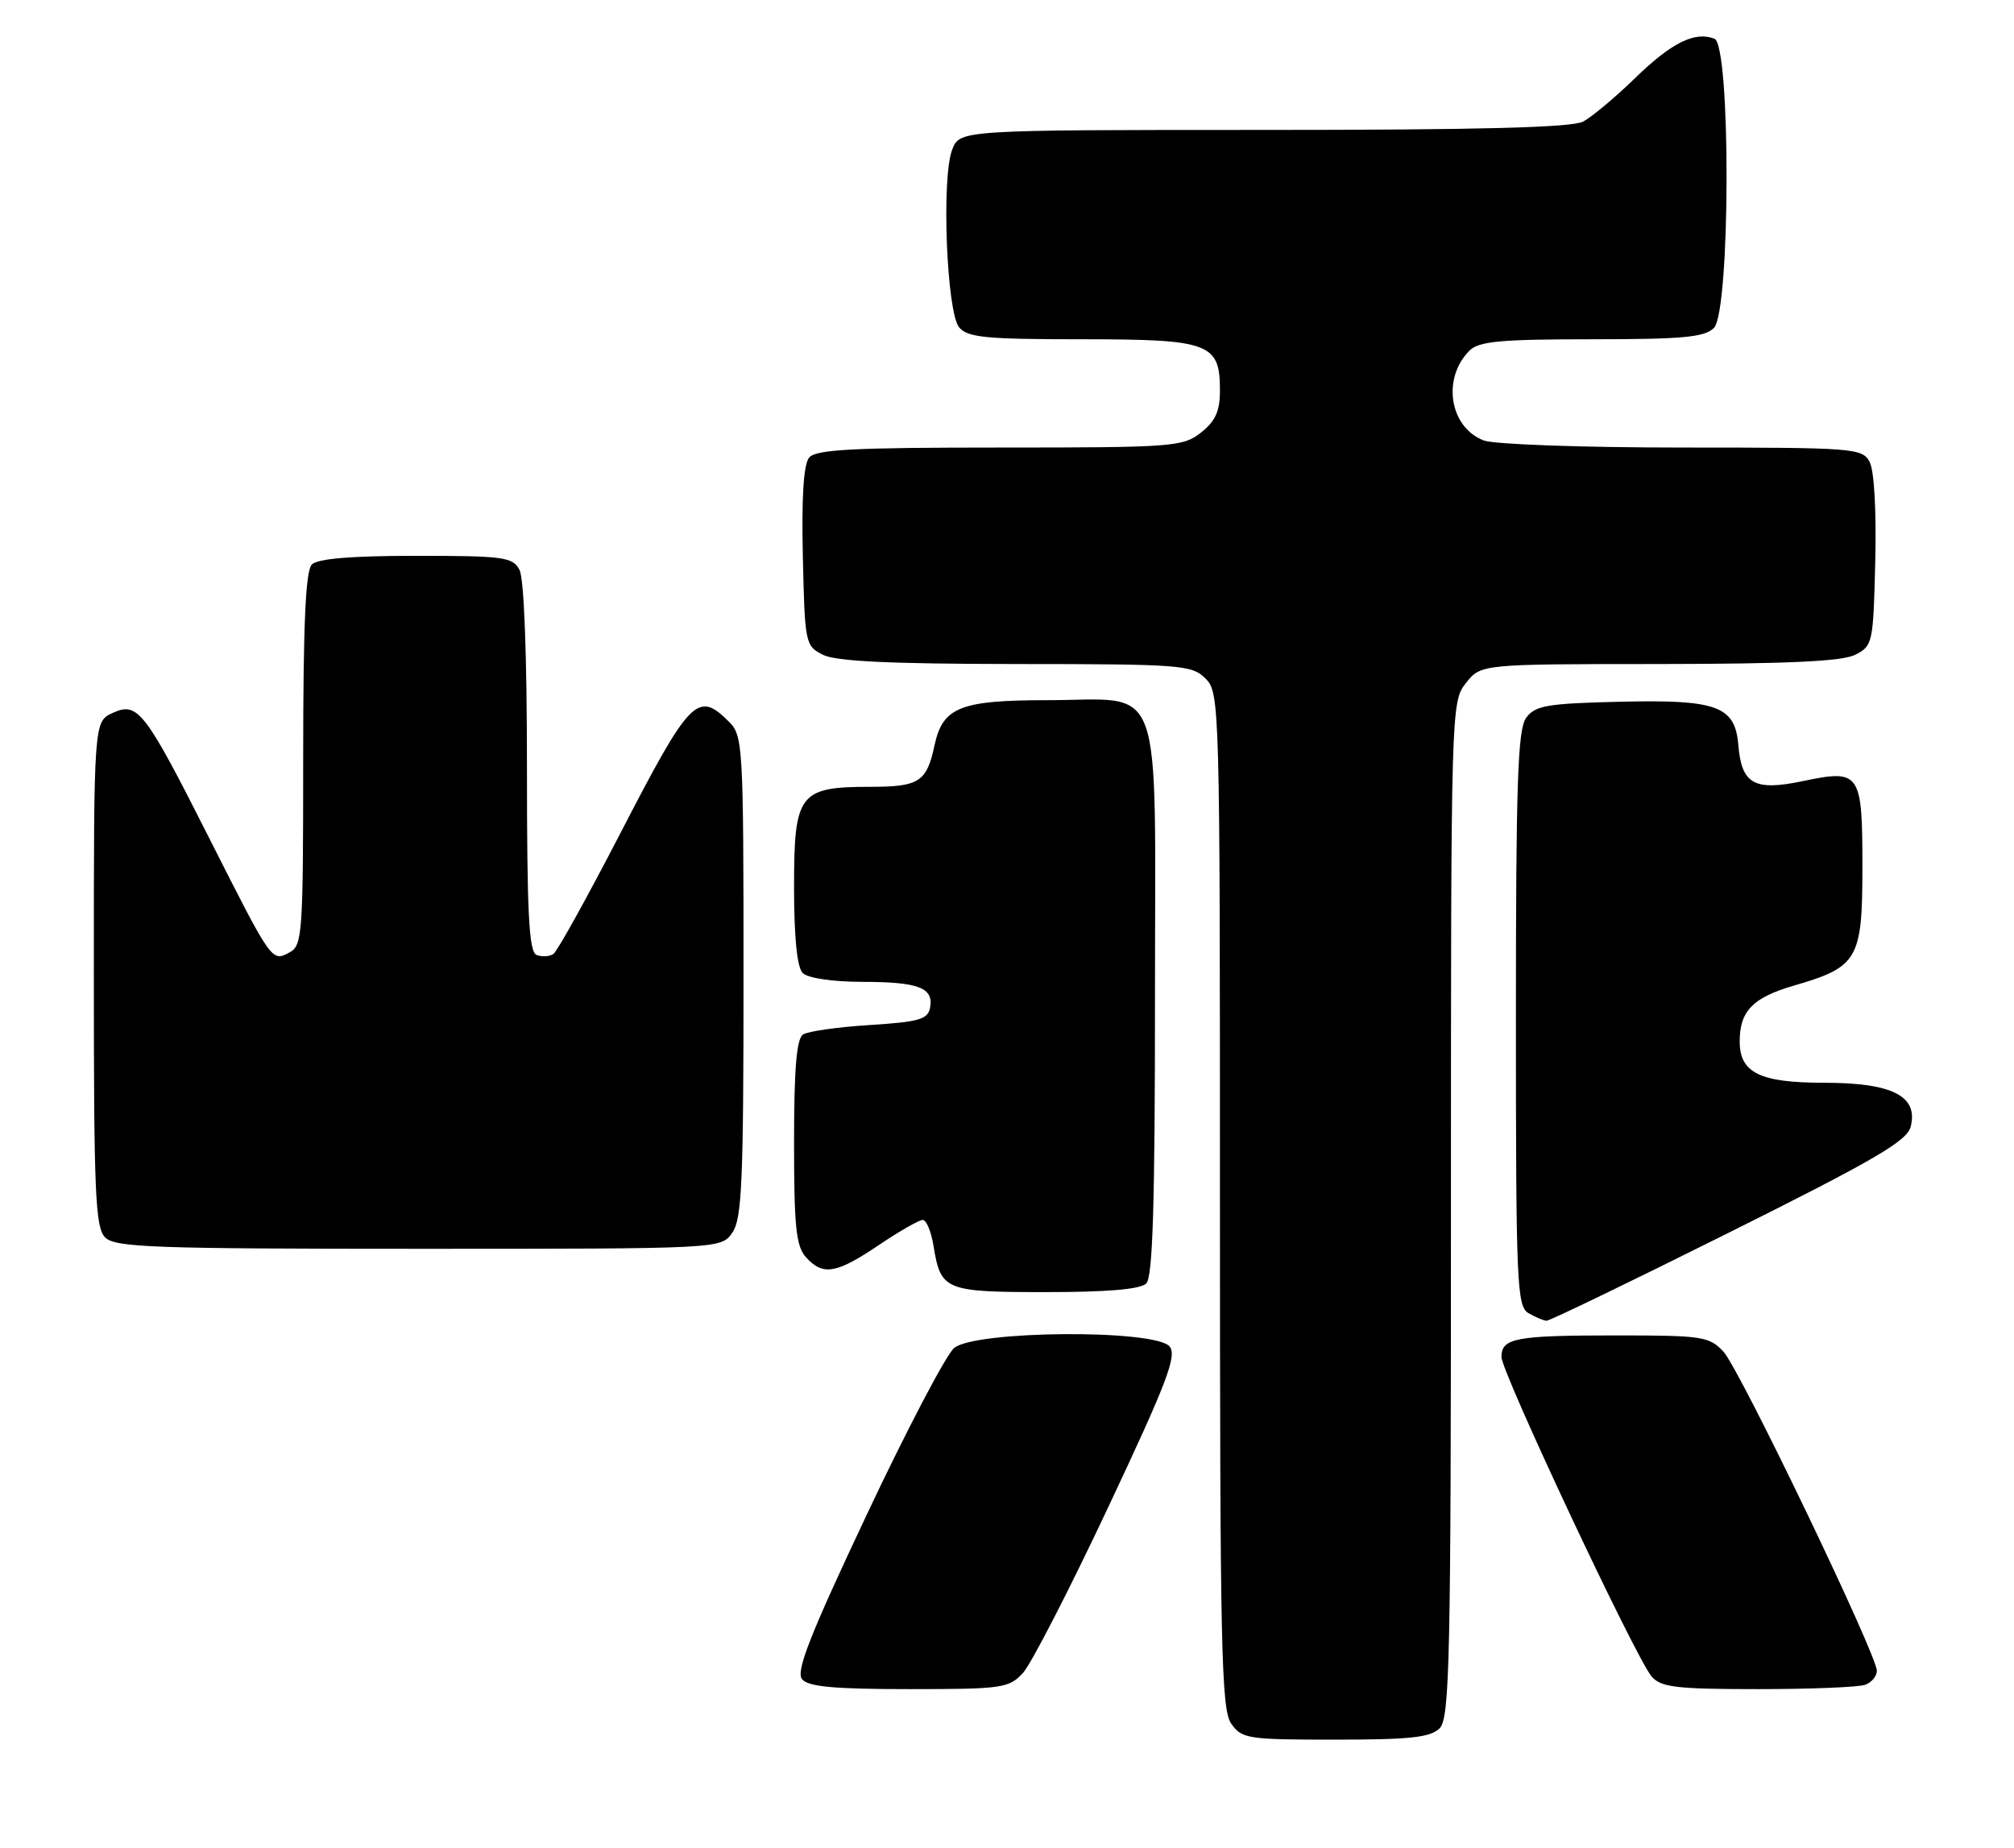<?xml version="1.0" encoding="UTF-8" standalone="no"?>
<!DOCTYPE svg PUBLIC "-//W3C//DTD SVG 1.1//EN" "http://www.w3.org/Graphics/SVG/1.1/DTD/svg11.dtd" >
<svg xmlns="http://www.w3.org/2000/svg" xmlns:xlink="http://www.w3.org/1999/xlink" version="1.1" viewBox="0 0 279 256">
 <g >
 <path fill="currentColor"
d=" M 199.43 239.43 C 200.83 238.03 201.00 230.13 201.00 167.56 C 201.00 97.96 201.02 97.24 203.07 94.63 C 205.15 92.00 205.15 92.00 229.82 91.99 C 247.69 91.97 255.19 91.62 257.00 90.71 C 259.43 89.48 259.51 89.10 259.78 77.72 C 259.95 70.75 259.63 65.18 259.00 63.99 C 257.97 62.08 256.88 62.00 233.03 62.00 C 219.19 62.00 206.99 61.56 205.55 61.02 C 200.80 59.21 199.72 52.42 203.57 48.57 C 204.86 47.28 207.88 47.00 220.50 47.00 C 233.13 47.00 236.14 46.72 237.43 45.43 C 239.72 43.13 239.79 6.24 237.50 5.36 C 234.77 4.31 231.56 5.91 226.50 10.83 C 223.75 13.50 220.52 16.20 219.32 16.84 C 217.76 17.67 205.03 18.00 175.04 18.00 C 132.95 18.00 132.95 18.00 131.90 20.75 C 130.40 24.66 131.14 43.27 132.87 45.35 C 134.04 46.75 136.56 47.00 149.79 47.00 C 167.59 47.00 169.00 47.52 169.00 54.08 C 169.00 56.97 168.38 58.34 166.37 59.93 C 163.86 61.90 162.51 62.00 138.49 62.00 C 118.15 62.00 113.02 62.27 112.09 63.39 C 111.32 64.32 111.03 68.88 111.22 77.11 C 111.49 89.14 111.56 89.48 114.00 90.71 C 115.81 91.62 123.23 91.97 140.75 91.99 C 163.66 92.00 165.11 92.11 167.00 94.00 C 168.96 95.96 169.00 97.33 169.00 166.28 C 169.00 228.27 169.18 236.82 170.56 238.78 C 172.03 240.88 172.82 241.00 184.99 241.00 C 195.35 241.00 198.16 240.69 199.43 239.43 Z  M 141.72 231.75 C 142.85 230.51 148.17 220.17 153.53 208.78 C 161.68 191.47 163.08 187.80 162.02 186.53 C 160.03 184.13 135.02 184.31 132.17 186.75 C 131.05 187.71 125.59 198.12 120.05 209.88 C 112.19 226.54 110.22 231.56 111.11 232.63 C 111.97 233.67 115.56 234.00 125.95 234.00 C 138.88 234.00 139.77 233.87 141.72 231.75 Z  M 258.42 233.39 C 259.29 233.06 260.00 232.19 260.00 231.46 C 260.00 229.22 240.98 189.64 238.75 187.25 C 236.79 185.14 235.83 185.00 223.91 185.00 C 209.91 185.00 208.00 185.36 208.00 187.99 C 208.00 190.11 226.62 229.73 228.80 232.25 C 230.10 233.75 232.19 234.00 243.57 234.00 C 250.87 234.00 257.55 233.73 258.42 233.39 Z  M 239.53 170.75 C 259.70 160.69 264.19 158.07 264.69 156.08 C 265.76 151.84 262.14 150.00 252.72 150.00 C 243.81 150.00 241.00 148.63 241.00 144.28 C 241.00 140.05 242.81 138.20 248.54 136.53 C 257.39 133.96 258.00 132.90 258.00 120.12 C 258.00 106.98 257.70 106.54 249.75 108.21 C 243.01 109.62 241.26 108.64 240.81 103.20 C 240.35 97.78 237.85 96.88 224.17 97.22 C 214.29 97.46 212.65 97.75 211.42 99.44 C 210.25 101.04 210.00 108.41 210.00 141.14 C 210.00 177.95 210.13 180.98 211.75 181.92 C 212.71 182.48 213.84 182.95 214.24 182.97 C 214.65 182.99 226.03 177.49 239.53 170.75 Z  M 158.80 177.80 C 159.69 176.91 160.00 166.77 160.00 138.36 C 160.00 92.87 161.50 97.00 145.00 97.00 C 133.04 97.00 130.59 97.98 129.46 103.25 C 128.38 108.32 127.33 109.00 120.60 109.00 C 110.70 109.00 110.00 109.91 110.00 122.86 C 110.00 129.88 110.42 134.02 111.20 134.80 C 111.90 135.50 115.32 136.01 119.45 136.02 C 127.28 136.03 129.37 136.83 128.84 139.62 C 128.53 141.22 127.29 141.57 120.49 142.00 C 116.10 142.28 111.94 142.86 111.25 143.31 C 110.35 143.89 110.00 148.04 110.00 158.23 C 110.00 169.96 110.28 172.65 111.65 174.17 C 114.01 176.77 115.83 176.47 121.72 172.50 C 124.58 170.57 127.33 169.00 127.83 169.00 C 128.33 169.00 129.00 170.62 129.32 172.59 C 130.32 178.77 130.88 179.00 144.92 179.00 C 153.45 179.00 157.99 178.61 158.80 177.80 Z  M 101.44 170.78 C 102.78 168.87 103.00 163.78 103.00 135.28 C 103.00 103.33 102.92 101.92 101.00 100.00 C 96.64 95.64 95.63 96.68 85.90 115.51 C 81.35 124.30 77.20 131.80 76.66 132.16 C 76.12 132.52 75.08 132.58 74.34 132.30 C 73.27 131.89 73.00 126.69 73.00 106.33 C 73.00 90.69 72.60 80.12 71.96 78.93 C 71.02 77.17 69.76 77.00 57.66 77.00 C 48.68 77.00 44.01 77.39 43.20 78.20 C 42.33 79.07 42.00 86.46 42.00 105.16 C 42.00 129.43 41.89 130.99 40.11 131.94 C 37.64 133.26 37.70 133.35 29.09 116.32 C 20.05 98.41 19.10 97.18 15.62 98.76 C 13.00 99.96 13.00 99.96 13.00 134.91 C 13.00 165.35 13.20 170.06 14.57 171.43 C 15.95 172.81 21.28 173.00 58.01 173.00 C 99.89 173.00 99.89 173.00 101.44 170.78 Z "/>
</g>
</svg>